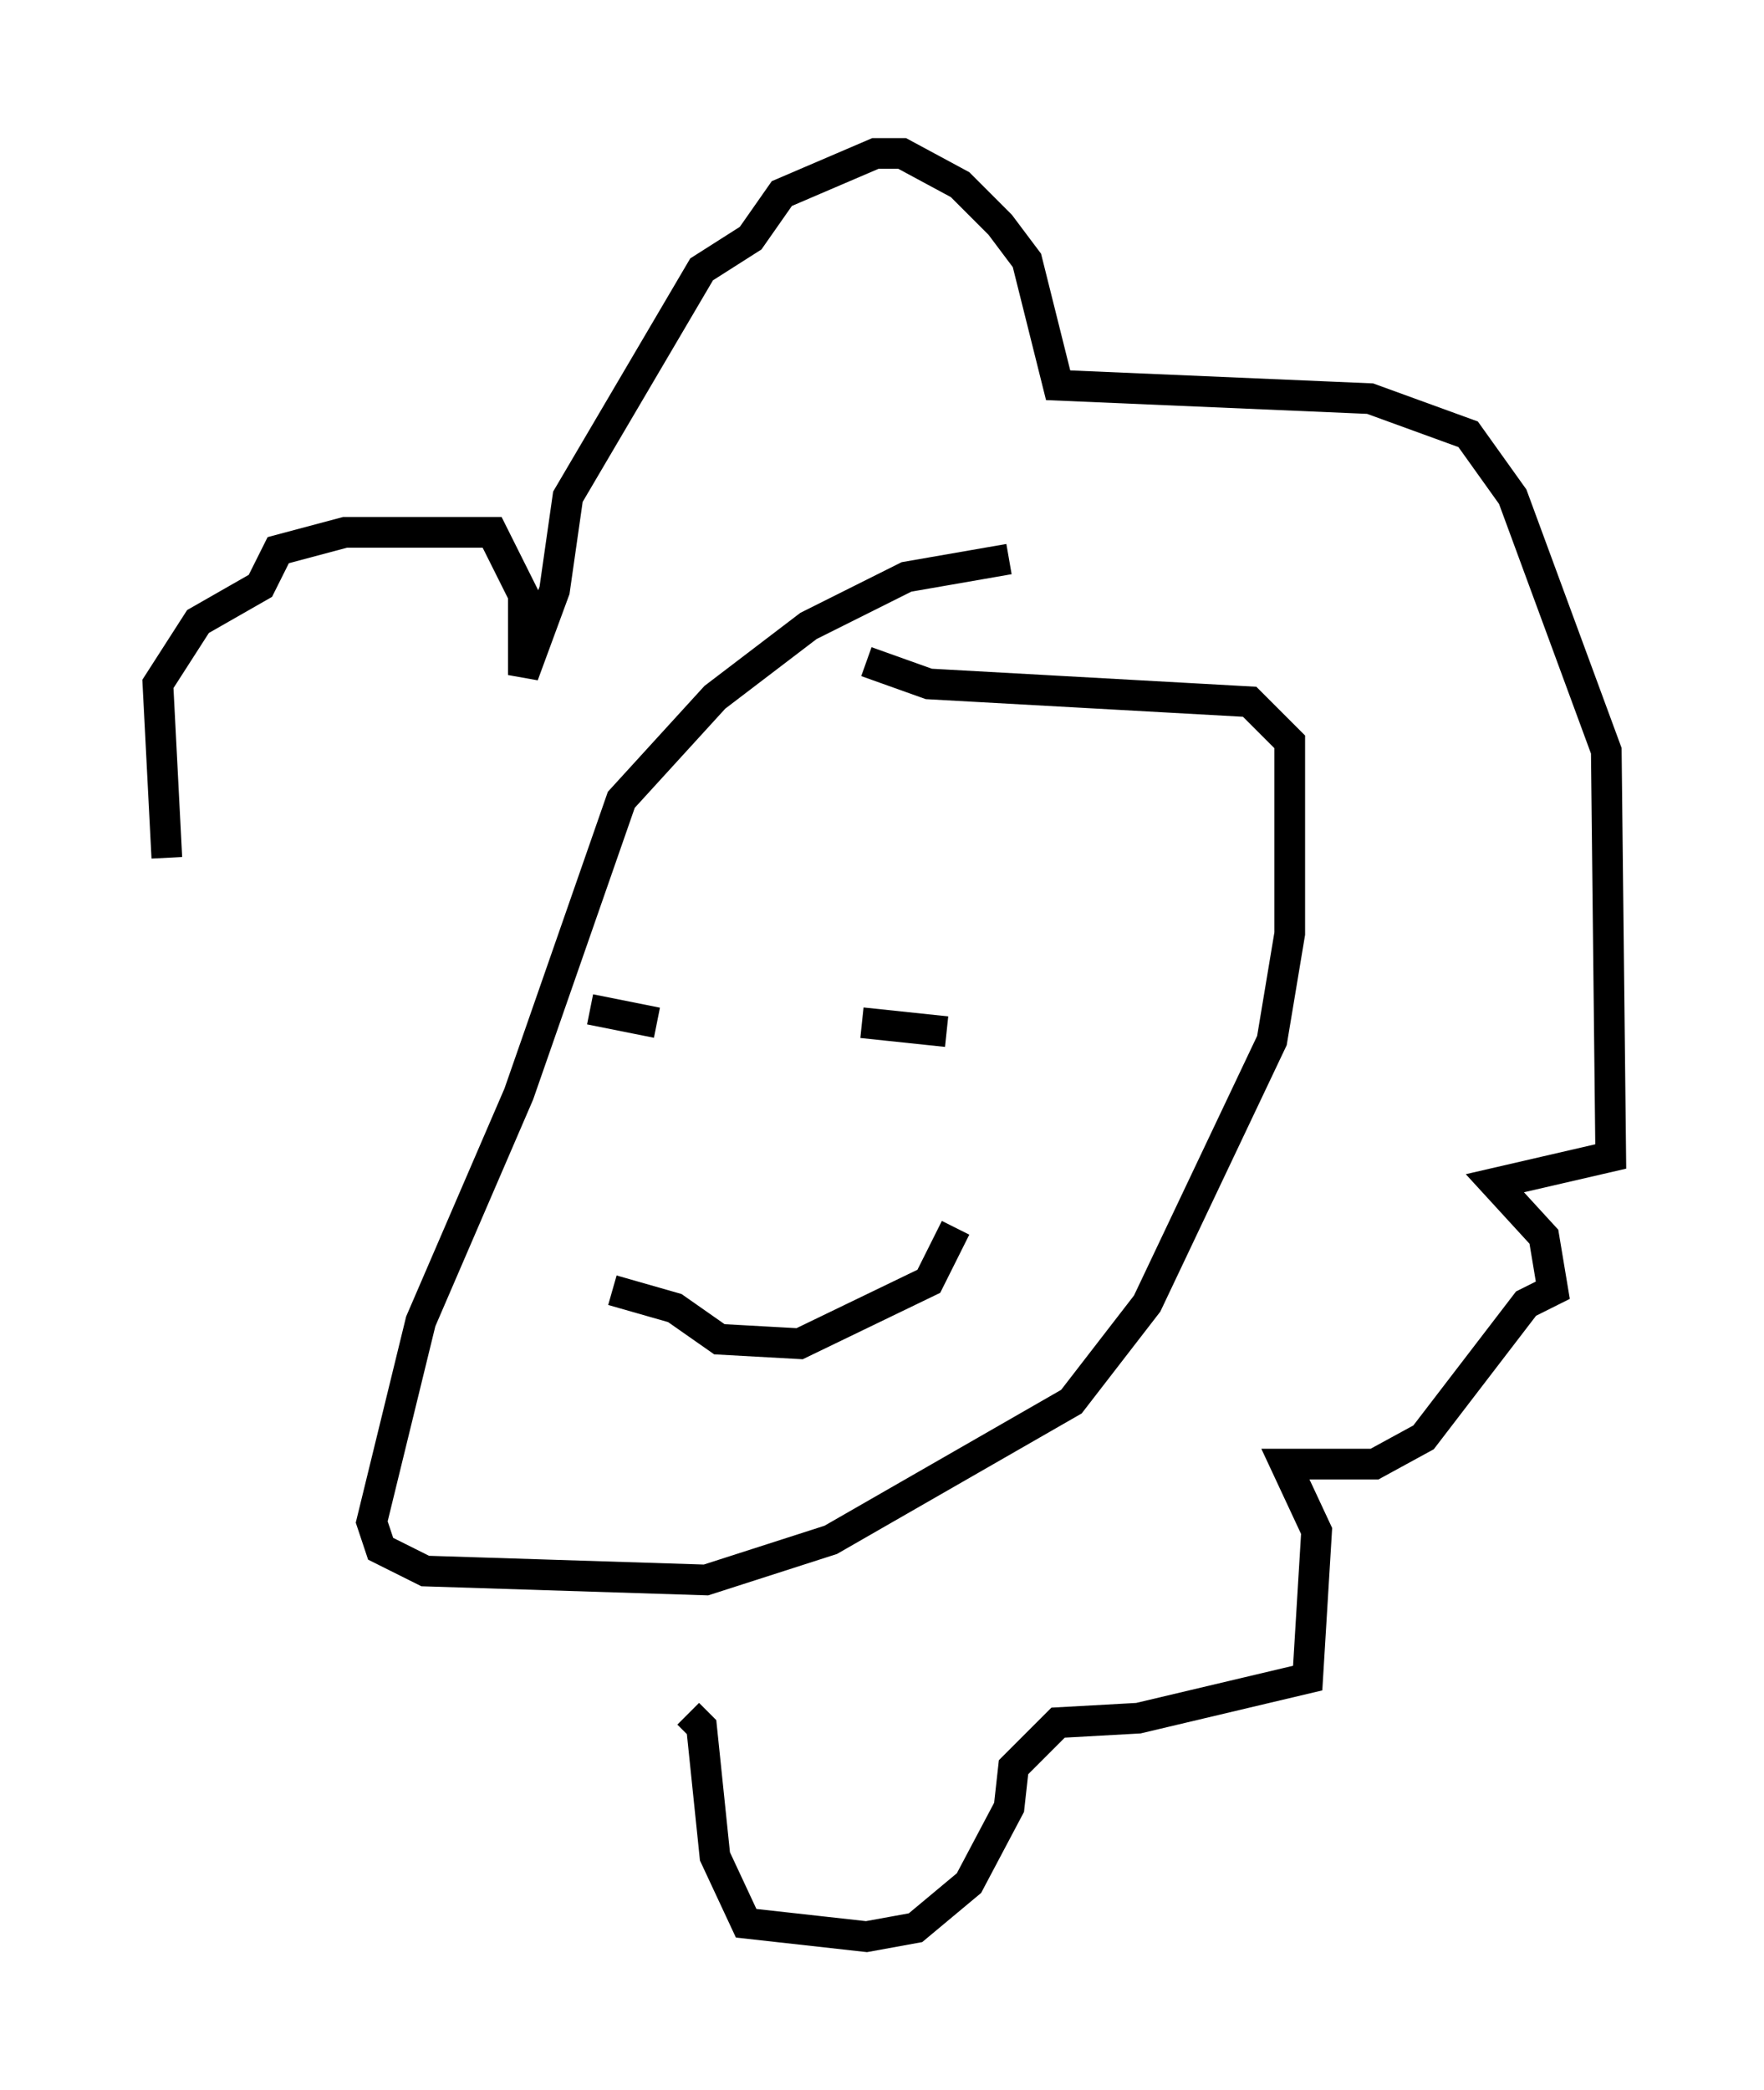 <?xml version="1.0" encoding="utf-8" ?>
<svg baseProfile="full" height="68.1" version="1.1" width="57.497" xmlns="http://www.w3.org/2000/svg" xmlns:ev="http://www.w3.org/2001/xml-events" xmlns:xlink="http://www.w3.org/1999/xlink"><defs /><rect fill="white" height="68.1" width="57.497" x="0" y="0" /><path d="M17.492, 16.62 m-12.492, 11.765 l0.0, 0.0 m27.888, -10.168 l-3.341, 0.581 -3.196, 1.598 l-3.05, 2.324 -3.05, 3.341 l-3.341, 9.587 -3.196, 7.408 l-1.598, 6.536 0.291, 0.872 l1.453, 0.726 9.151, 0.291 l4.067, -1.307 7.844, -4.503 l2.469, -3.196 4.067, -8.57 l0.581, -3.486 0.0, -6.246 l-1.307, -1.307 -10.458, -0.581 l-2.034, -0.726 m-7.989, 11.184 l0.0, 0.0 m-1.017, 0.145 l2.179, 0.436 m6.682, 0.0 l2.76, 0.291 m-10.894, 8.425 l2.034, 0.581 1.453, 1.017 l2.615, 0.145 4.212, -2.034 l0.872, -1.743 m-25.709, -12.056 l-0.291, -5.665 1.307, -2.034 l2.034, -1.162 0.581, -1.162 l2.179, -0.581 4.793, 0.0 l1.017, 2.034 0.0, 2.615 l1.017, -2.76 0.436, -3.05 l4.358, -7.408 1.598, -1.017 l1.017, -1.453 3.05, -1.307 l0.872, 0.0 1.888, 1.017 l1.307, 1.307 0.872, 1.162 l1.017, 4.067 10.168, 0.436 l3.196, 1.162 1.453, 2.034 l3.05, 8.279 0.145, 13.218 l-3.777, 0.872 1.598, 1.743 l0.291, 1.743 -0.872, 0.436 l-3.341, 4.358 -1.598, 0.872 l-2.905, 0.0 1.017, 2.179 l-0.291, 4.793 -5.52, 1.307 l-2.615, 0.145 -1.453, 1.453 l-0.145, 1.307 -1.307, 2.469 l-1.743, 1.453 -1.598, 0.291 l-3.922, -0.436 -1.017, -2.179 l-0.436, -4.212 -0.436, -0.436 " fill="none" stroke="black" stroke-width="1" /></svg>